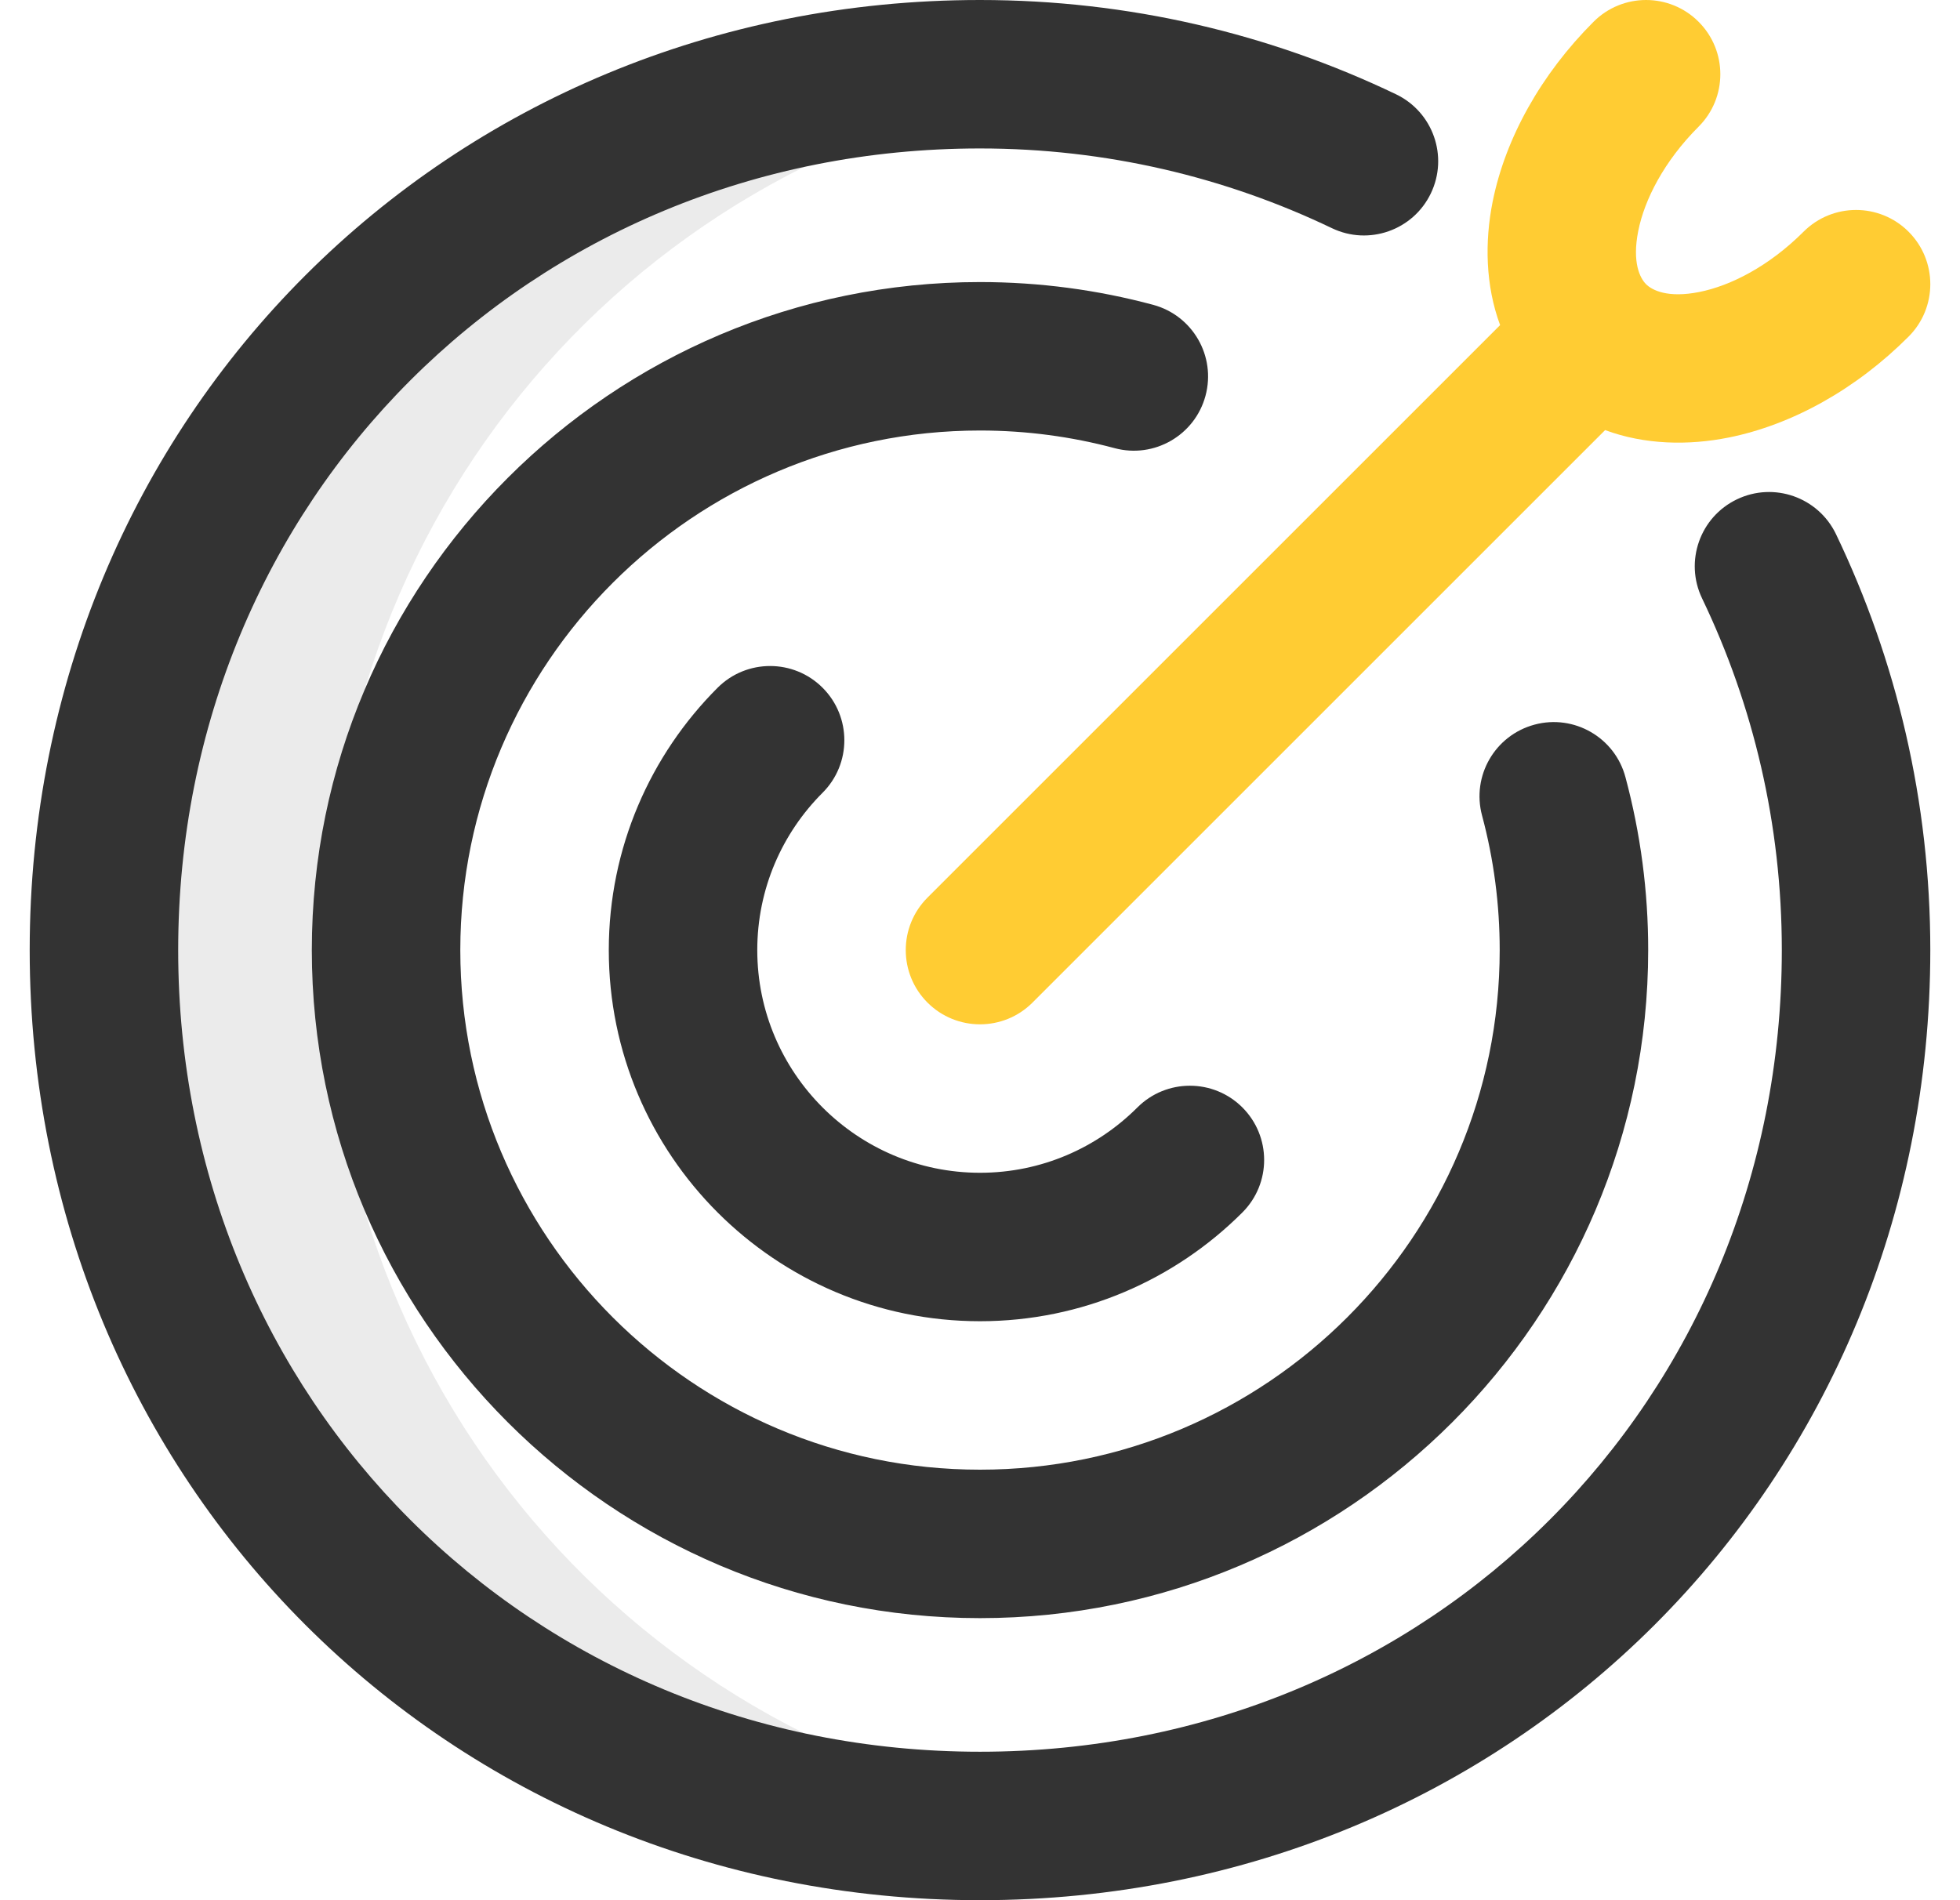 <svg width="33" height="32" viewBox="0 0 33 32" fill="none" xmlns="http://www.w3.org/2000/svg">
<g clip-path="url(#clip0_5628_525)">
<path d="M5.5 16C5.5 8.365 11.02 2.258 18.375 1.363C17.753 1.288 17.127 1.25 16.5 1.25C8.229 1.25 1.75 7.729 1.75 16C1.75 24.271 8.229 30.75 16.5 30.75C17.127 30.75 17.753 30.712 18.375 30.637C11.02 29.742 5.5 23.635 5.5 16Z" fill="#333333" fill-opacity="0.1"/>
<path fill-rule="evenodd" clip-rule="evenodd" d="M28.598 0.366C29.087 0.854 29.087 1.646 28.598 2.134C28.016 2.716 27.688 3.362 27.583 3.888C27.476 4.424 27.614 4.685 27.714 4.786C27.815 4.886 28.076 5.024 28.612 4.917C29.138 4.812 29.784 4.484 30.366 3.902C30.854 3.414 31.646 3.414 32.134 3.902C32.622 4.39 32.622 5.181 32.134 5.669C31.252 6.552 30.176 7.154 29.102 7.369C28.43 7.503 27.695 7.492 27.025 7.243L17.384 16.884C16.896 17.372 16.104 17.372 15.616 16.884C15.128 16.396 15.128 15.604 15.616 15.116L25.257 5.475C25.009 4.805 24.997 4.07 25.131 3.398C25.346 2.324 25.948 1.248 26.831 0.366C27.319 -0.122 28.11 -0.122 28.598 0.366Z" fill="#FFCC33"/>
<path fill-rule="evenodd" clip-rule="evenodd" d="M16.5 2.5C8.919 2.5 3 8.419 3 16C3 23.581 8.919 29.5 16.5 29.5C24.081 29.5 30 23.581 30 16C30 13.878 29.518 11.87 28.657 10.076C28.359 9.454 28.622 8.707 29.244 8.409C29.867 8.11 30.613 8.373 30.912 8.995C31.93 11.118 32.5 13.495 32.5 16C32.5 24.962 25.462 32 16.5 32C7.538 32 0.5 24.962 0.5 16C0.5 7.038 7.538 0 16.5 0C19.005 0 21.382 0.57 23.505 1.588C24.127 1.887 24.39 2.633 24.091 3.256C23.793 3.878 23.046 4.141 22.424 3.842C20.63 2.982 18.622 2.5 16.5 2.5ZM16.5 7.25C11.676 7.25 7.75 11.176 7.75 16C7.75 20.824 11.676 24.75 16.5 24.75C21.324 24.75 25.25 20.824 25.25 16V15.999C25.25 15.234 25.151 14.473 24.953 13.734C24.774 13.067 25.17 12.382 25.837 12.203C26.503 12.024 27.189 12.42 27.367 13.087C27.622 14.037 27.751 15.017 27.75 16.001C27.75 22.205 22.704 27.25 16.5 27.25C10.296 27.25 5.25 22.204 5.25 16C5.25 9.796 10.296 4.75 16.5 4.75C17.506 4.75 18.483 4.883 19.414 5.133C20.081 5.312 20.476 5.997 20.297 6.664C20.118 7.331 19.432 7.726 18.766 7.547C18.044 7.354 17.285 7.25 16.5 7.25ZM13.85 11.582C14.338 12.07 14.338 12.862 13.85 13.35C13.169 14.031 12.75 14.967 12.75 16C12.75 18.067 14.433 19.75 16.5 19.75C17.533 19.75 18.469 19.331 19.15 18.65C19.638 18.162 20.43 18.162 20.918 18.65C21.406 19.138 21.406 19.93 20.918 20.418C19.789 21.547 18.225 22.25 16.5 22.25C13.052 22.25 10.25 19.448 10.25 16C10.25 14.275 10.953 12.711 12.082 11.582C12.57 11.094 13.362 11.094 13.85 11.582Z" fill="#333333"/>
</g>
<defs>
<clipPath id="clip0_5628_525">
<rect width="32" height="32" fill="white" transform="translate(0.5)"/>
</clipPath>
</defs>
</svg>
